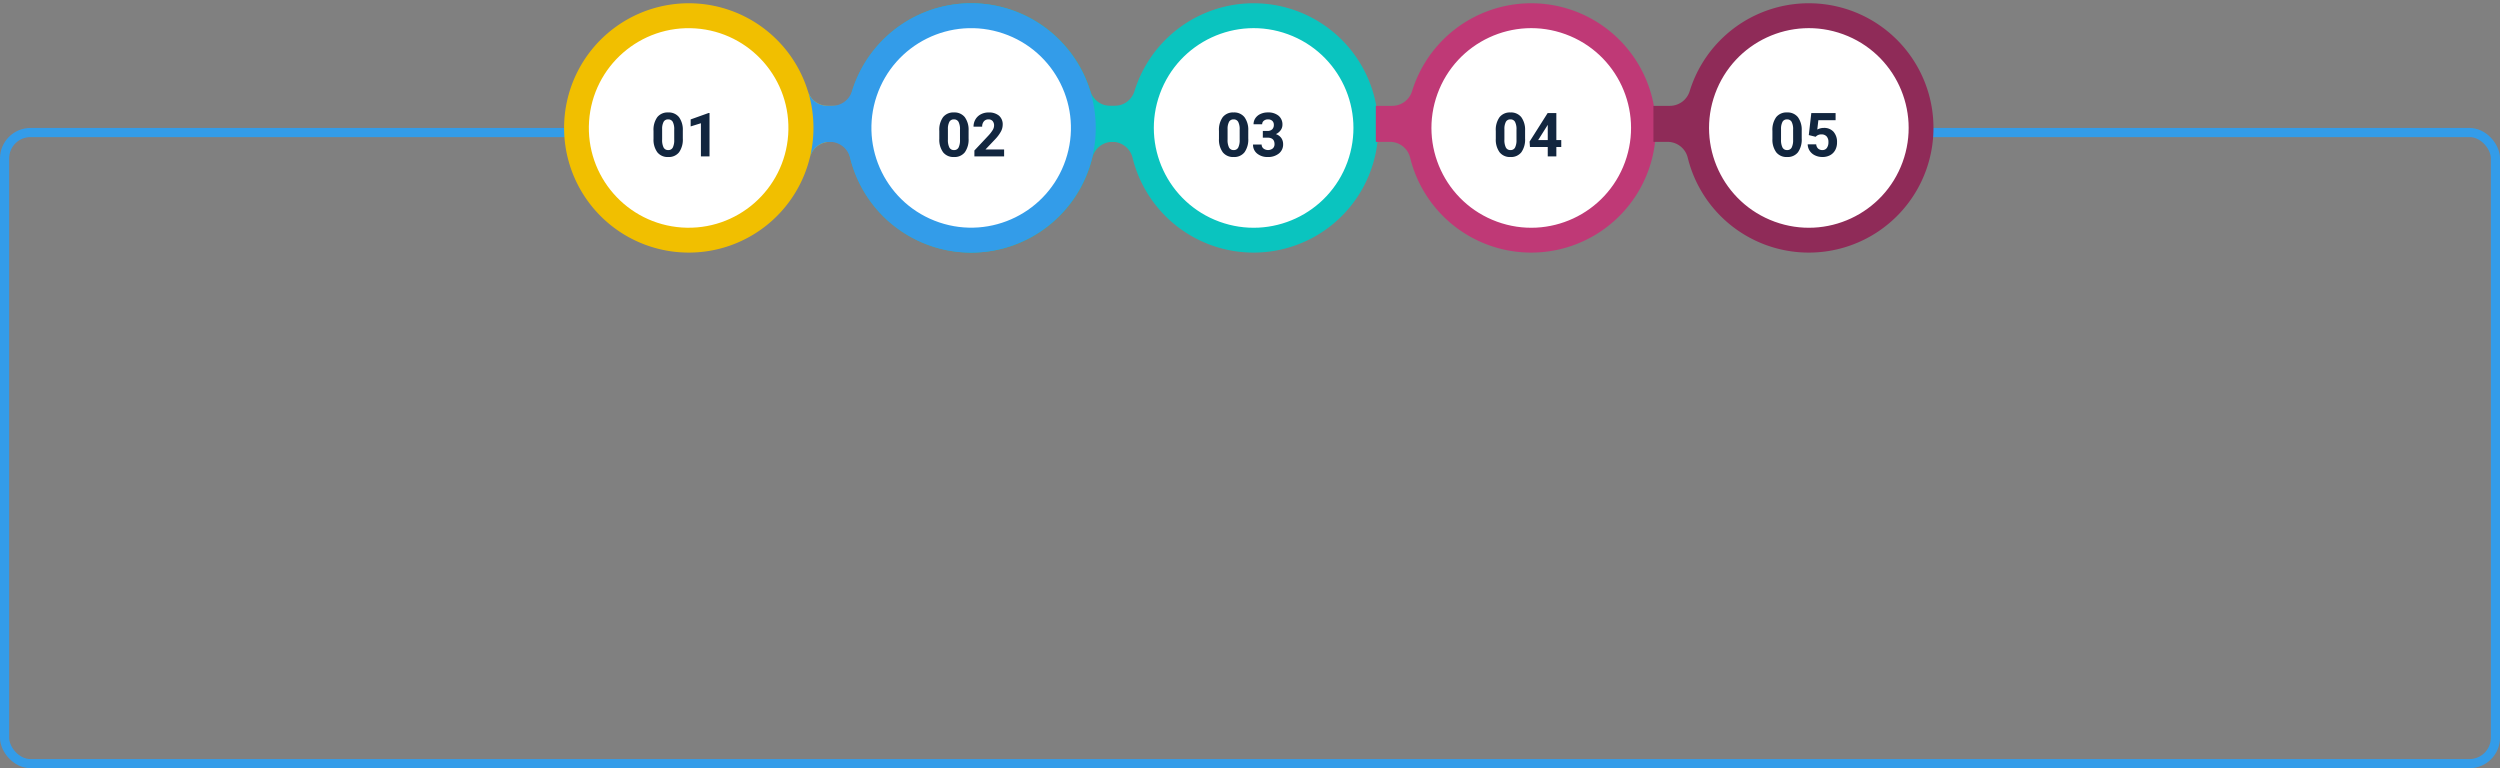 <svg xmlns="http://www.w3.org/2000/svg" width="820" height="251.969" viewBox="0 0 820 251.969">
  <rect x="0" y="0" width="820" height="251.969" fill="#808080" stroke="none"/>
  <g id="Grupo_87953" data-name="Grupo 87953" transform="translate(-390 -1293.597)">
    <g id="Rectángulo_7183" data-name="Rectángulo 7183" transform="translate(390 1335.566)" fill="none" stroke="#339ce9" stroke-width="3">
      <rect width="820" height="210" rx="10" stroke="none"/>
      <rect x="1.5" y="1.5" width="817" height="207" rx="8.5" fill="none"/>
    </g>
    <g id="Grupo_87796" data-name="Grupo 87796" transform="translate(575 1377.536) rotate(-90)">
      <g id="Grupo_87780" data-name="Grupo 87780" transform="translate(0 450.273) rotate(-90)">
        <g id="Grupo_57898" data-name="Grupo 57898" transform="translate(355.635 1.071)">
          <g id="Grupo_57897" data-name="Grupo 57897" transform="translate(0.428)">
            <path id="Trazado_111885" data-name="Trazado 111885" d="M0,36.337H6.993a6.808,6.808,0,0,0,6.6-5.218,40.89,40.89,0,1,1,.637,21.87,6.813,6.813,0,0,0-6.5-4.835H0Z" fill="#f1bf00"/>
          </g>
          <path id="Trazado_111886" data-name="Trazado 111886" d="M12.826,9.668a40.831,40.831,0,0,0,1.663,11.579,6.8,6.8,0,0,0-6.329-4.36H0V5.069H7.423A6.8,6.8,0,0,0,13.978,0,40.846,40.846,0,0,0,12.826,9.668Z" transform="translate(0 31.266)" fill="#339ce9"/>
        </g>
        <circle id="Elipse_6201" data-name="Elipse 6201" cx="32.729" cy="32.729" r="32.729" transform="translate(374.539 72.417) rotate(-86.133)" fill="#fff"/>
        <path id="Trazado_111887" data-name="Trazado 111887" d="M0,36.337H6.993a6.807,6.807,0,0,0,6.6-5.218,40.891,40.891,0,1,1,.637,21.87,6.813,6.813,0,0,0-6.5-4.835H0Z" transform="translate(263.404 1.071)" fill="#0ac4bf"/>
        <g id="Grupo_57899" data-name="Grupo 57899" transform="translate(275.843 1.071)">
          <path id="Trazado_111888" data-name="Trazado 111888" d="M91.874,36.337H87.216a6.808,6.808,0,0,1-6.6-5.218,40.89,40.89,0,1,0-.637,21.87,6.813,6.813,0,0,1,6.5-4.835h5.4Z" fill="#339ce9"/>
        </g>
        <circle id="Elipse_6202" data-name="Elipse 6202" cx="32.729" cy="32.729" r="32.729" transform="matrix(0.32, -0.947, 0.947, 0.32, 275.26, 62.504)" fill="#fff"/>
        <g id="Grupo_57900" data-name="Grupo 57900" transform="translate(183.181 1.071)">
          <path id="Trazado_111889" data-name="Trazado 111889" d="M91.874,36.337H87.216a6.808,6.808,0,0,1-6.6-5.218,40.891,40.891,0,1,0-.637,21.87,6.813,6.813,0,0,1,6.5-4.835h5.4Z" fill="#0ac4bf"/>
        </g>
        <g id="Grupo_87778" data-name="Grupo 87778" transform="translate(92.126 1.071)">
          <path id="Trazado_111889-2" data-name="Trazado 111889" d="M91.874,36.337H87.216a6.808,6.808,0,0,1-6.6-5.218,40.891,40.891,0,1,0-.637,21.87,6.813,6.813,0,0,1,6.5-4.835h5.4Z" fill="#bf3976"/>
        </g>
        <g id="Grupo_87779" data-name="Grupo 87779" transform="translate(1.071 1.071)">
          <path id="Trazado_111889-3" data-name="Trazado 111889" d="M91.874,36.337H87.216a6.808,6.808,0,0,1-6.6-5.218,40.891,40.891,0,1,0-.637,21.87,6.813,6.813,0,0,1,6.5-4.835h5.4Z" fill="#8f2b58"/>
        </g>
        <circle id="Elipse_6203" data-name="Elipse 6203" cx="32.729" cy="32.729" r="32.729" transform="translate(182.11 61.488) rotate(-69.941)" fill="#fff"/>
        <circle id="Elipse_6204" data-name="Elipse 6204" cx="32.729" cy="32.729" r="32.729" transform="translate(91.055 61.488) rotate(-69.941)" fill="#fff"/>
        <circle id="Elipse_6205" data-name="Elipse 6205" cx="32.729" cy="32.729" r="32.729" transform="translate(0 61.488) rotate(-69.941)" fill="#fff"/>
      </g>
      <path id="Trazado_113387" data-name="Trazado 113387" d="M17.729,15.121a7.2,7.2,0,0,1-1.221,4.512A4.261,4.261,0,0,1,12.934,21.2,4.291,4.291,0,0,1,9.38,19.662a6.992,6.992,0,0,1-1.26-4.395V12.65A7.109,7.109,0,0,1,9.355,8.129a4.293,4.293,0,0,1,3.56-1.543,4.3,4.3,0,0,1,3.555,1.528,6.97,6.97,0,0,1,1.26,4.39Zm-2.822-2.878a5.207,5.207,0,0,0-.483-2.576,1.634,1.634,0,0,0-1.509-.806,1.6,1.6,0,0,0-1.47.767,4.873,4.873,0,0,0-.5,2.4v3.46a5.466,5.466,0,0,0,.474,2.586,1.612,1.612,0,0,0,1.519.846,1.585,1.585,0,0,0,1.494-.811,5.335,5.335,0,0,0,.479-2.483ZM26.489,21H23.667V10.121L20.3,11.166V8.871l5.889-2.109h.3Z" transform="translate(53.639 21.235) rotate(90)" fill="#12263f"/>
      <path id="Trazado_113388" data-name="Trazado 113388" d="M17.729,15.121a7.2,7.2,0,0,1-1.221,4.512A4.261,4.261,0,0,1,12.934,21.2,4.291,4.291,0,0,1,9.38,19.662a6.992,6.992,0,0,1-1.26-4.395V12.65A7.109,7.109,0,0,1,9.355,8.129a4.293,4.293,0,0,1,3.56-1.543,4.3,4.3,0,0,1,3.555,1.528,6.97,6.97,0,0,1,1.26,4.39Zm-2.822-2.878a5.207,5.207,0,0,0-.483-2.576,1.634,1.634,0,0,0-1.509-.806,1.6,1.6,0,0,0-1.47.767,4.873,4.873,0,0,0-.5,2.4v3.46a5.466,5.466,0,0,0,.474,2.586,1.612,1.612,0,0,0,1.519.846,1.585,1.585,0,0,0,1.494-.811,5.335,5.335,0,0,0,.479-2.483ZM29.38,21H19.633V19.066l4.6-4.9a11.347,11.347,0,0,0,1.4-1.807,2.9,2.9,0,0,0,.454-1.465A2.172,2.172,0,0,0,25.61,9.4a1.727,1.727,0,0,0-1.367-.542,1.863,1.863,0,0,0-1.509.659,2.611,2.611,0,0,0-.552,1.733H19.35a4.661,4.661,0,0,1,.62-2.373A4.371,4.371,0,0,1,21.723,7.2a5.328,5.328,0,0,1,2.568-.61A5.045,5.045,0,0,1,27.7,7.641a3.731,3.731,0,0,1,1.216,2.979,4.781,4.781,0,0,1-.547,2.148A11.939,11.939,0,0,1,26.5,15.316l-3.232,3.408H29.38Z" transform="translate(53.639 114.969) rotate(90)" fill="#12263f"/>
      <path id="Trazado_113389" data-name="Trazado 113389" d="M17.729,15.121a7.2,7.2,0,0,1-1.221,4.512A4.261,4.261,0,0,1,12.934,21.2,4.291,4.291,0,0,1,9.38,19.662a6.992,6.992,0,0,1-1.26-4.395V12.65A7.109,7.109,0,0,1,9.355,8.129a4.293,4.293,0,0,1,3.56-1.543,4.3,4.3,0,0,1,3.555,1.528,6.97,6.97,0,0,1,1.26,4.39Zm-2.822-2.878a5.207,5.207,0,0,0-.483-2.576,1.634,1.634,0,0,0-1.509-.806,1.6,1.6,0,0,0-1.47.767,4.873,4.873,0,0,0-.5,2.4v3.46a5.466,5.466,0,0,0,.474,2.586,1.612,1.612,0,0,0,1.519.846,1.585,1.585,0,0,0,1.494-.811,5.335,5.335,0,0,0,.479-2.483Zm7.6.4h1.5A2.119,2.119,0,0,0,25.6,12.1a1.968,1.968,0,0,0,.518-1.426,1.74,1.74,0,0,0-.513-1.338,1.987,1.987,0,0,0-1.411-.479,2.083,2.083,0,0,0-1.357.444,1.421,1.421,0,0,0-.547,1.157H19.467a3.471,3.471,0,0,1,.6-2,4,4,0,0,1,1.68-1.382,5.606,5.606,0,0,1,2.378-.5,5.316,5.316,0,0,1,3.535,1.079,3.682,3.682,0,0,1,1.279,2.974,2.992,2.992,0,0,1-.6,1.8,3.87,3.87,0,0,1-1.562,1.26,3.533,3.533,0,0,1,1.792,1.289,3.5,3.5,0,0,1,.591,2.031,3.743,3.743,0,0,1-1.382,3.037A5.556,5.556,0,0,1,24.126,21.2a5.268,5.268,0,0,1-3.481-1.123A3.668,3.668,0,0,1,19.292,17.1h2.822a1.635,1.635,0,0,0,.6,1.309,2.505,2.505,0,0,0,3.057-.024,1.837,1.837,0,0,0,.571-1.411q0-2.129-2.344-2.129H22.5Z" transform="translate(53.639 206.702) rotate(90)" fill="#12263f"/>
      <path id="Trazado_113390" data-name="Trazado 113390" d="M17.729,15.121a7.2,7.2,0,0,1-1.221,4.512A4.261,4.261,0,0,1,12.934,21.2,4.291,4.291,0,0,1,9.38,19.662a6.992,6.992,0,0,1-1.26-4.395V12.65A7.109,7.109,0,0,1,9.355,8.129a4.293,4.293,0,0,1,3.56-1.543,4.3,4.3,0,0,1,3.555,1.528,6.97,6.97,0,0,1,1.26,4.39Zm-2.822-2.878a5.207,5.207,0,0,0-.483-2.576,1.634,1.634,0,0,0-1.509-.806,1.6,1.6,0,0,0-1.47.767,4.873,4.873,0,0,0-.5,2.4v3.46a5.466,5.466,0,0,0,.474,2.586,1.612,1.612,0,0,0,1.519.846,1.585,1.585,0,0,0,1.494-.811,5.335,5.335,0,0,0,.479-2.483Zm13.076,3.4h1.611v2.275H27.983V21H25.161V17.924h-5.83L19.2,16.146l5.928-9.365h2.852Zm-5.967,0h3.145v-5.02l-.186.322Z" transform="translate(53.639 297.5) rotate(90)" fill="#12263f"/>
      <path id="Trazado_113391" data-name="Trazado 113391" d="M17.729,15.121a7.2,7.2,0,0,1-1.221,4.512A4.261,4.261,0,0,1,12.934,21.2,4.291,4.291,0,0,1,9.38,19.662a6.992,6.992,0,0,1-1.26-4.395V12.65A7.109,7.109,0,0,1,9.355,8.129a4.293,4.293,0,0,1,3.56-1.543,4.3,4.3,0,0,1,3.555,1.528,6.97,6.97,0,0,1,1.26,4.39Zm-2.822-2.878a5.207,5.207,0,0,0-.483-2.576,1.634,1.634,0,0,0-1.509-.806,1.6,1.6,0,0,0-1.47.767,4.873,4.873,0,0,0-.5,2.4v3.46a5.466,5.466,0,0,0,.474,2.586,1.612,1.612,0,0,0,1.519.846,1.585,1.585,0,0,0,1.494-.811,5.335,5.335,0,0,0,.479-2.483Zm5.146,1.764.82-7.227h7.969V9.135H23.188l-.352,3.057a4.474,4.474,0,0,1,2.139-.537,4.1,4.1,0,0,1,3.184,1.26,5.032,5.032,0,0,1,1.152,3.525,5.155,5.155,0,0,1-.581,2.466,4.1,4.1,0,0,1-1.665,1.689,5.2,5.2,0,0,1-2.559.6,5.52,5.52,0,0,1-2.393-.522,4.244,4.244,0,0,1-1.743-1.47,4.006,4.006,0,0,1-.679-2.158h2.793a2.086,2.086,0,0,0,.62,1.382,1.966,1.966,0,0,0,1.392.493,1.735,1.735,0,0,0,1.475-.688,3.189,3.189,0,0,0,.518-1.948,2.637,2.637,0,0,0-.6-1.855,2.186,2.186,0,0,0-1.689-.645,2.443,2.443,0,0,0-1.631.527l-.273.254Z" transform="translate(53.639 388.233) rotate(90)" fill="#12263f"/>
    </g>
  </g>
</svg>
